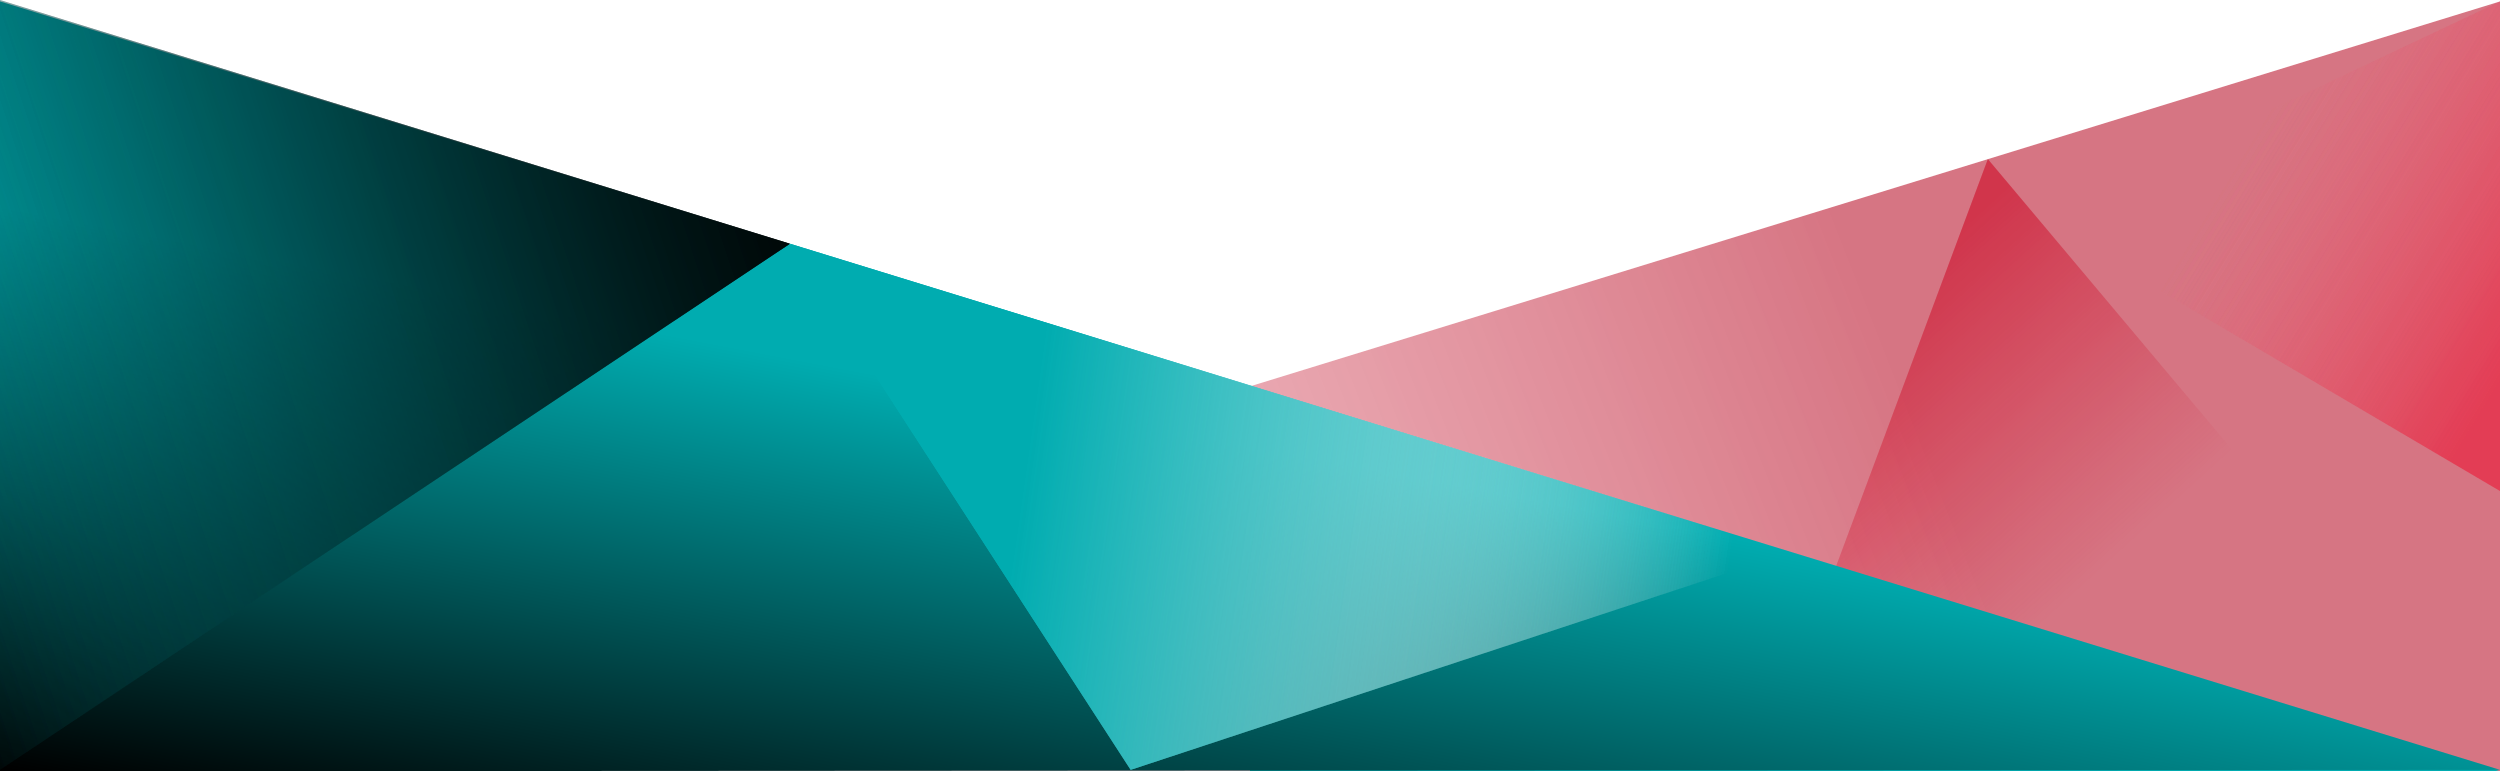<svg width="1786" height="551" viewBox="0 0 1786 551" fill="none" xmlns="http://www.w3.org/2000/svg">
<g clip-path="url(#clip0_74_220)">
<path d="M1257.85 548.95L1420.12 113.68L1786 548.95H1257.85Z" fill="url(#paint0_linear_74_220)" fill-opacity="0.37"/>
<path d="M1257.85 548.95L1420.12 113.68L1786 548.95H1257.85Z" fill="url(#paint1_linear_74_220)" fill-opacity="0.37"/>
<path d="M1786 1.02V551H0L1786 1.02Z" fill="url(#paint2_linear_74_220)" fill-opacity="0.54"/>
<path d="M893 276.01V551H1786L893 276.01Z" fill="#00ACB0"/>
<path d="M0 1.02V551L1786 549.98L0 1.02Z" fill="url(#paint3_linear_74_220)"/>
<path d="M1456.29 156.7L1786 1.02V350.78L1456.29 156.7Z" fill="url(#paint4_linear_74_220)" fill-opacity="0.37"/>
<path d="M1456.29 156.7L1786 1.02V350.78L1456.29 156.7Z" fill="url(#paint5_linear_74_220)" fill-opacity="0.37"/>
<path d="M564.33 174.11L1279.55 394.31L807.73 549.98L564.32 174.11H564.33Z" fill="url(#paint6_linear_74_220)"/>
<path d="M564.33 174.11L1279.55 394.31L807.73 549.98L564.32 174.11H564.33Z" fill="url(#paint7_linear_74_220)"/>
<path d="M564.33 174.11L0 549.98V0L564.33 174.11Z" fill="url(#paint8_linear_74_220)"/>
<path d="M564.33 174.11L0 549.98V0L564.33 174.11Z" fill="url(#paint9_linear_74_220)"/>
</g>
<defs>
<linearGradient id="paint0_linear_74_220" x1="1282.78" y1="269.51" x2="1450.27" y2="453.69" gradientUnits="userSpaceOnUse">
<stop stop-color="#EC1735"/>
<stop offset="1" stop-color="#F0576D" stop-opacity="0"/>
</linearGradient>
<linearGradient id="paint1_linear_74_220" x1="1282.78" y1="269.51" x2="1450.27" y2="453.69" gradientUnits="userSpaceOnUse">
<stop stop-color="#EC1735"/>
<stop offset="1" stop-color="#F0576D" stop-opacity="0"/>
</linearGradient>
<linearGradient id="paint2_linear_74_220" x1="1731.58" y1="221.85" x2="102.36" y2="861.33" gradientUnits="userSpaceOnUse">
<stop offset="0.21" stop-color="#B4001A"/>
<stop offset="1" stop-color="#E53750" stop-opacity="0"/>
</linearGradient>
<linearGradient id="paint3_linear_74_220" x1="800.05" y1="761.44" x2="885.09" y2="316.86" gradientUnits="userSpaceOnUse">
<stop offset="0.13"/>
<stop offset="1" stop-color="#00ACB0"/>
</linearGradient>
<linearGradient id="paint4_linear_74_220" x1="1828.43" y1="205.92" x2="1621.24" y2="78.92" gradientUnits="userSpaceOnUse">
<stop stop-color="#EC1735"/>
<stop offset="1" stop-color="#F0576D" stop-opacity="0"/>
</linearGradient>
<linearGradient id="paint5_linear_74_220" x1="1828.43" y1="205.92" x2="1621.24" y2="78.92" gradientUnits="userSpaceOnUse">
<stop stop-color="#EC1735"/>
<stop offset="1" stop-color="#F0576D" stop-opacity="0"/>
</linearGradient>
<linearGradient id="paint6_linear_74_220" x1="727.84" y1="368" x2="1230.51" y2="439.6" gradientUnits="userSpaceOnUse">
<stop stop-color="#00ACB0"/>
<stop offset="1" stop-color="white" stop-opacity="0"/>
</linearGradient>
<linearGradient id="paint7_linear_74_220" x1="727.84" y1="368" x2="1230.51" y2="439.6" gradientUnits="userSpaceOnUse">
<stop stop-color="#00ACB0"/>
<stop offset="1" stop-color="white" stop-opacity="0"/>
</linearGradient>
<linearGradient id="paint8_linear_74_220" x1="588.21" y1="80.9" x2="-114.31" y2="312.71" gradientUnits="userSpaceOnUse">
<stop/>
<stop offset="1" stop-color="#005C5F" stop-opacity="0"/>
</linearGradient>
<linearGradient id="paint9_linear_74_220" x1="588.21" y1="80.9" x2="-114.31" y2="312.71" gradientUnits="userSpaceOnUse">
<stop/>
<stop offset="1" stop-color="#005C5F" stop-opacity="0"/>
</linearGradient>
<clipPath id="clip0_74_220">
<rect width="1786" height="551" fill="white"/>
</clipPath>
</defs>
</svg>
